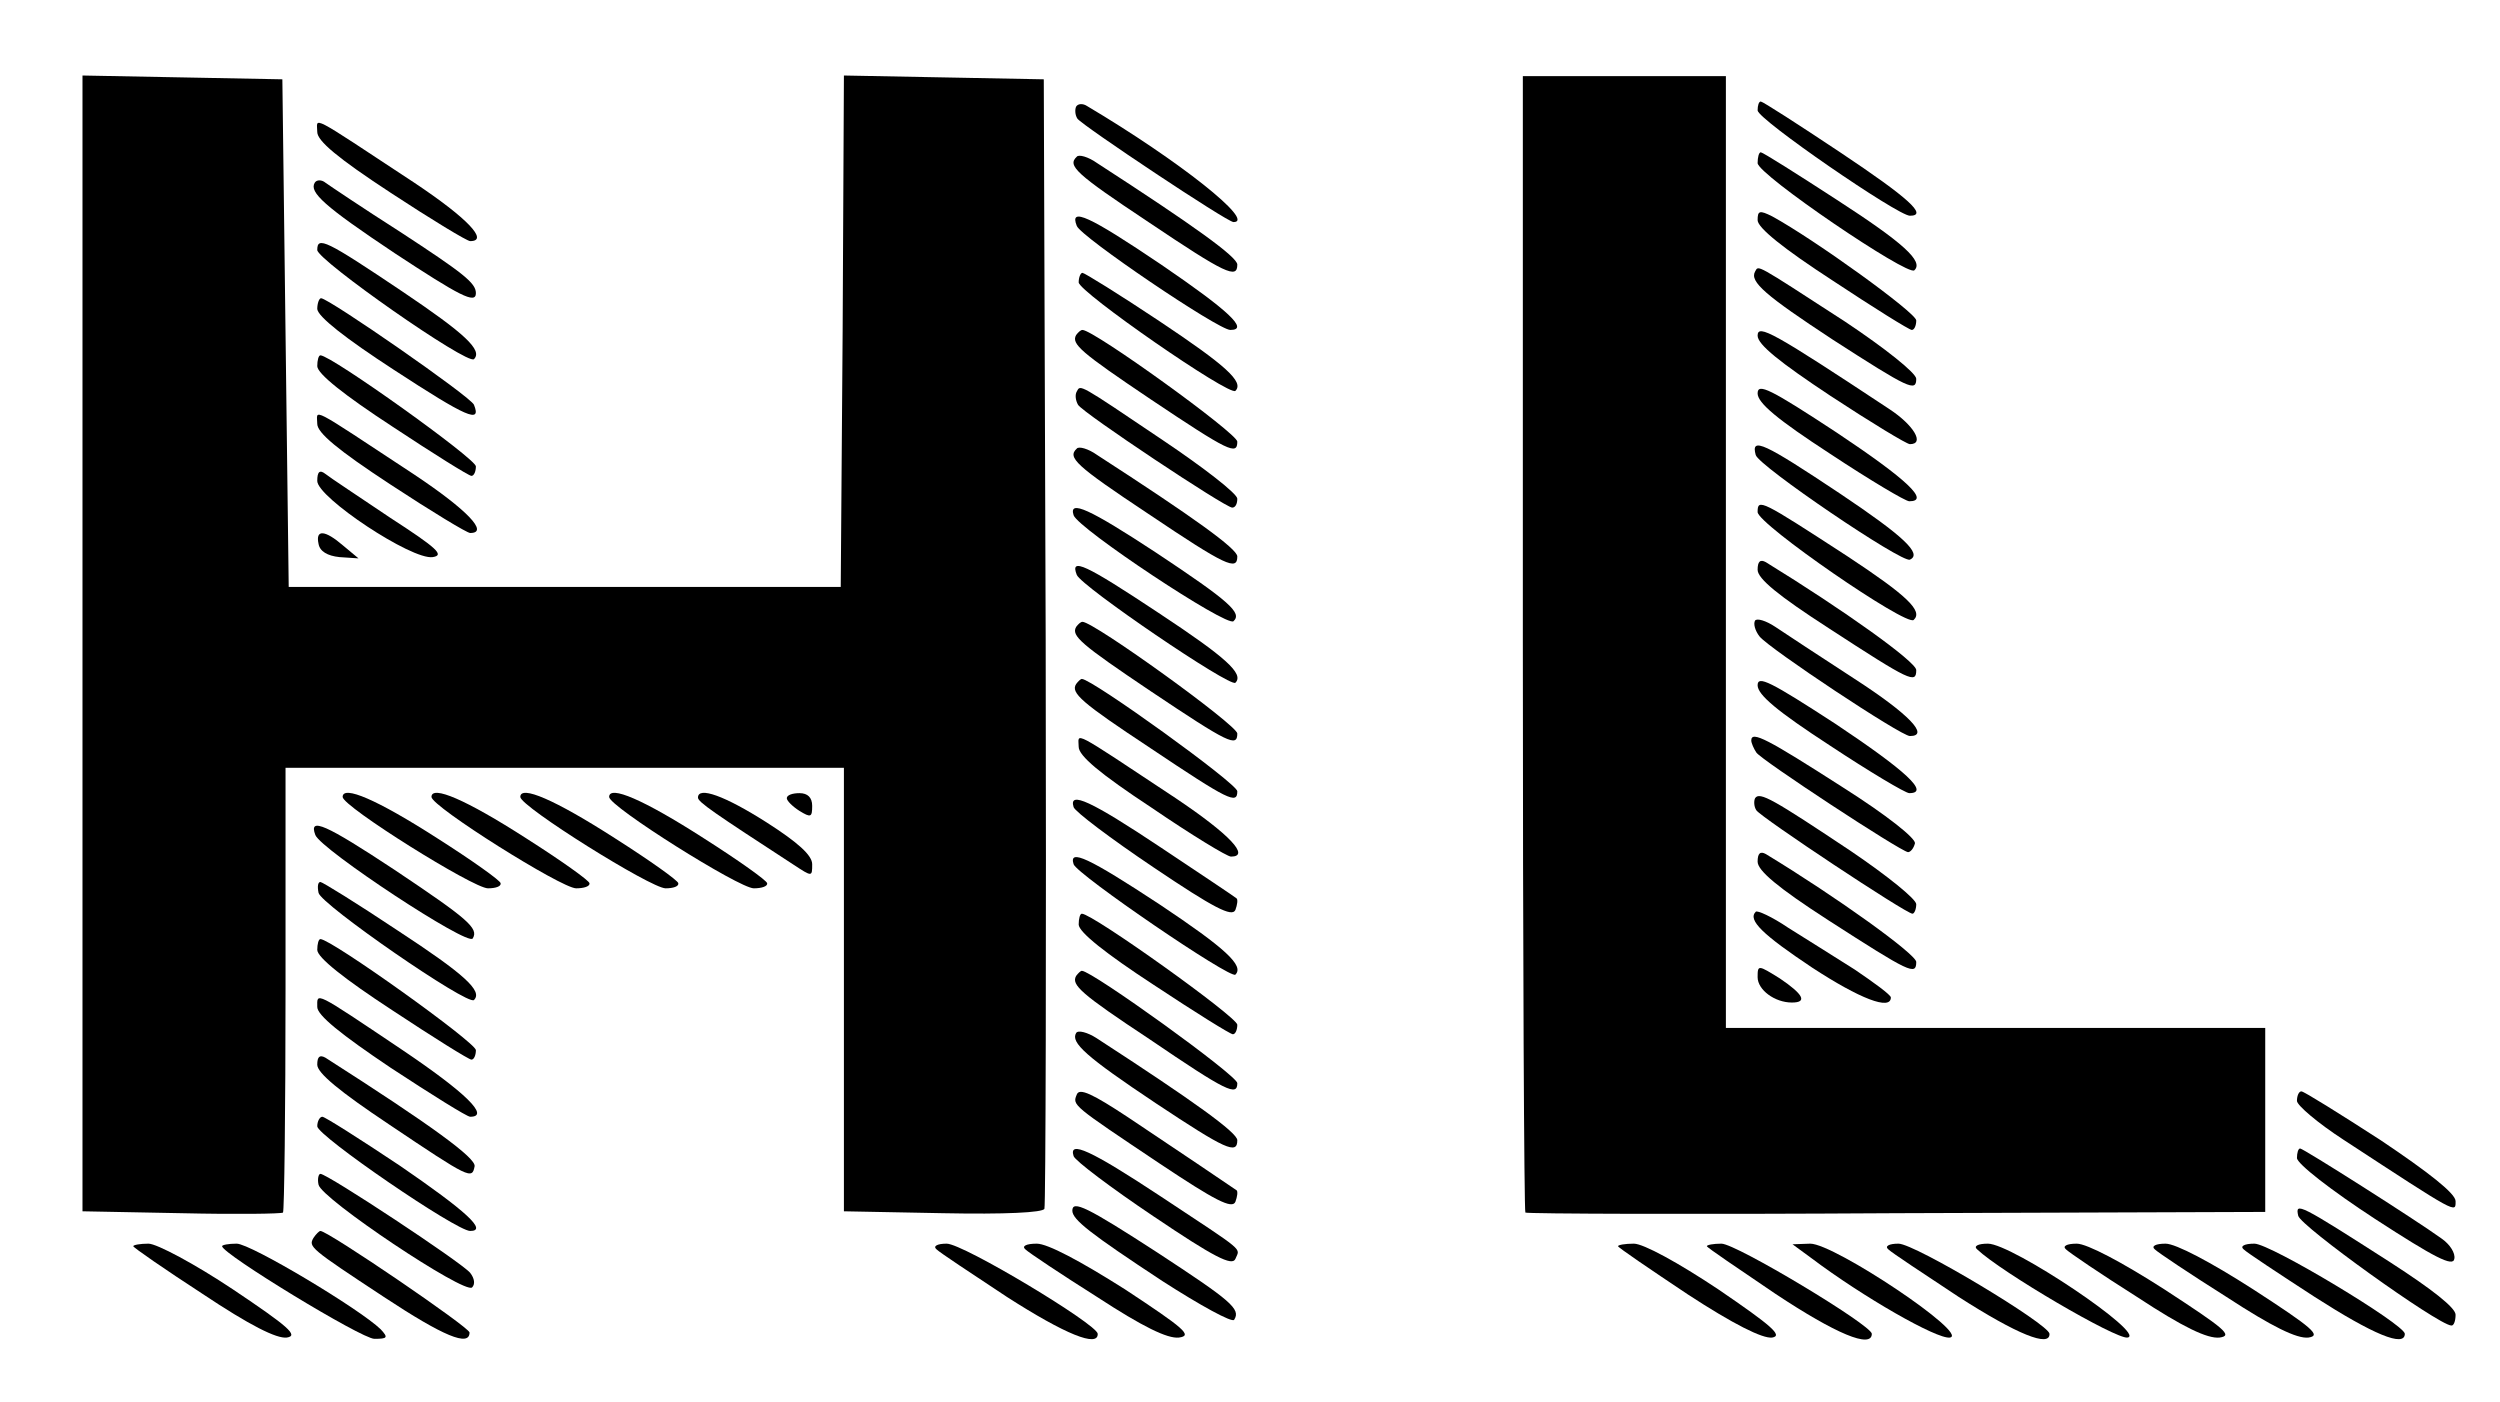 <?xml version="1.0" standalone="no"?>
<!DOCTYPE svg PUBLIC "-//W3C//DTD SVG 20010904//EN"
 "http://www.w3.org/TR/2001/REC-SVG-20010904/DTD/svg10.dtd">
<svg version="1.0" xmlns="http://www.w3.org/2000/svg"
 width="394pt" height="221pt" viewBox="0 0 394 221"
 preserveAspectRatio="xMidYMid meet">

<g transform="translate(0,221) scale(0.1,-0.1)"
fill="#000000" stroke="none">
<path d="M130 1196 l0 -895 156 -3 c86 -2 158 -1 160 1 2 2 4 161 4 353 l0
348 440 0 440 0 0 -350 0 -349 156 -3 c98 -2 158 1 160 7 2 6 3 408 2 895 l-3
885 -157 3 -158 3 -2 -403 -3 -403 -435 0 -435 0 -5 400 -5 400 -157 3 -158 3
0 -895z"/>
<path d="M2400 1197 c0 -492 2 -896 4 -898 2 -2 266 -3 585 -1 l581 2 0 145 0
145 -425 0 -425 0 0 750 0 750 -160 0 -160 0 0 -893z"/>
<path d="M1696 2042 c-2 -4 -2 -13 2 -19 8 -11 236 -163 246 -163 36 0 -86 97
-231 183 -6 4 -14 4 -17 -1z"/>
<path d="M2770 2036 c0 -14 221 -166 240 -166 29 0 -2 28 -110 100 -66 44
-122 80 -125 80 -3 0 -5 -6 -5 -14z"/>
<path d="M500 2002 c0 -14 32 -41 116 -96 64 -42 120 -76 125 -76 30 0 -4 36
-88 92 -170 112 -153 103 -153 80z"/>
<path d="M1697 1963 c-15 -14 -3 -26 113 -103 122 -82 140 -90 140 -67 0 12
-68 61 -221 160 -14 10 -29 14 -32 10z"/>
<path d="M2770 1953 c0 -18 237 -179 247 -169 15 14 -17 43 -122 111 -63 41
-117 75 -120 75 -3 0 -5 -8 -5 -17z"/>
<path d="M496 1922 c-9 -15 15 -37 126 -111 102 -67 128 -81 128 -63 0 16 -19
31 -120 97 -58 37 -110 72 -117 77 -6 5 -14 5 -17 0z"/>
<path d="M2770 1863 c0 -12 41 -45 118 -95 65 -43 121 -78 125 -78 4 0 7 7 7
15 0 12 -161 128 -227 164 -20 10 -23 9 -23 -6z"/>
<path d="M1697 1854 c6 -17 223 -164 242 -164 30 0 -2 30 -109 103 -114 77
-145 91 -133 61z"/>
<path d="M500 1816 c0 -16 237 -182 247 -172 14 14 -14 40 -112 106 -122 82
-135 88 -135 66z"/>
<path d="M2766 1782 c-9 -16 17 -38 122 -107 121 -78 132 -83 132 -62 0 9 -49
48 -112 90 -145 94 -136 89 -142 79z"/>
<path d="M1700 1765 c0 -15 238 -180 247 -171 14 14 -15 40 -120 110 -63 42
-118 76 -121 76 -3 0 -6 -7 -6 -15z"/>
<path d="M500 1723 c1 -12 44 -46 121 -96 115 -75 138 -85 126 -55 -4 12 -229
168 -241 168 -3 0 -6 -8 -6 -17z"/>
<path d="M2770 1681 c0 -14 35 -42 115 -95 64 -42 120 -76 125 -76 24 0 6 30
-32 55 -183 121 -208 135 -208 116z"/>
<path d="M1696 1682 c-8 -14 7 -27 117 -101 124 -83 137 -89 137 -67 0 13
-226 176 -244 176 -3 0 -7 -4 -10 -8z"/>
<path d="M500 1633 c0 -12 43 -46 118 -95 65 -43 121 -78 125 -78 4 0 7 7 7
15 0 12 -228 175 -245 175 -3 0 -5 -8 -5 -17z"/>
<path d="M2770 1590 c0 -15 31 -41 114 -95 62 -41 119 -75 125 -75 33 0 -3 34
-114 108 -105 69 -125 79 -125 62z"/>
<path d="M1697 1593 c-3 -5 -2 -14 2 -21 8 -13 232 -162 243 -162 5 0 8 6 8
14 0 8 -53 49 -117 92 -135 91 -130 88 -136 77z"/>
<path d="M500 1542 c0 -14 32 -41 116 -96 64 -42 120 -76 125 -76 30 0 -4 36
-88 92 -170 112 -153 103 -153 80z"/>
<path d="M1697 1503 c-15 -14 -3 -26 113 -103 122 -82 140 -90 140 -67 0 12
-68 61 -221 160 -14 10 -29 14 -32 10z"/>
<path d="M2767 1493 c4 -17 231 -171 243 -165 20 9 -10 37 -110 104 -120 80
-141 90 -133 61z"/>
<path d="M500 1452 c0 -26 149 -125 182 -120 19 3 7 14 -67 62 -49 33 -96 64
-102 69 -9 7 -13 4 -13 -11z"/>
<path d="M2770 1403 c0 -19 235 -181 246 -170 15 14 -10 38 -104 100 -137 89
-142 92 -142 70z"/>
<path d="M1692 1398 c7 -21 242 -177 252 -167 14 13 -6 31 -122 108 -105 69
-138 84 -130 59z"/>
<path d="M502 1353 c2 -12 14 -19 33 -21 l30 -2 -24 20 c-29 25 -44 26 -39 3z"/>
<path d="M2770 1312 c0 -14 33 -41 112 -92 129 -84 138 -88 138 -66 0 13 -115
95 -237 170 -9 5 -13 1 -13 -12z"/>
<path d="M1697 1304 c7 -18 242 -178 250 -170 14 14 -15 40 -121 110 -116 77
-140 88 -129 60z"/>
<path d="M2766 1232 c-3 -5 0 -16 7 -25 15 -19 223 -157 237 -157 32 0 -2 35
-87 90 -54 35 -110 72 -125 82 -15 10 -29 14 -32 10z"/>
<path d="M1696 1222 c-8 -14 7 -27 117 -101 124 -83 137 -89 137 -67 0 13
-226 176 -244 176 -3 0 -7 -4 -10 -8z"/>
<path d="M2770 1130 c0 -15 31 -41 114 -95 62 -41 119 -75 125 -75 33 0 -5 35
-116 109 -103 67 -123 77 -123 61z"/>
<path d="M1696 1132 c-9 -14 8 -29 117 -101 124 -83 137 -89 137 -68 0 12
-229 177 -245 177 -2 0 -6 -4 -9 -8z"/>
<path d="M1700 1033 c0 -14 33 -42 115 -96 63 -43 119 -77 125 -77 31 0 -2 35
-87 92 -169 112 -153 103 -153 81z"/>
<path d="M2760 1043 c0 -4 4 -13 8 -19 8 -12 226 -155 239 -157 4 0 9 6 11 14
1 8 -44 44 -115 89 -117 75 -143 89 -143 73z"/>
<path d="M540 954 c0 -15 206 -144 229 -144 12 0 21 3 20 8 0 4 -45 36 -100
71 -95 61 -149 84 -149 65z"/>
<path d="M680 954 c0 -15 205 -144 228 -144 12 0 22 3 21 8 0 4 -45 36 -100
71 -95 61 -149 84 -149 65z"/>
<path d="M820 954 c0 -15 206 -144 229 -144 12 0 21 3 20 8 0 4 -45 36 -100
71 -95 61 -149 84 -149 65z"/>
<path d="M960 954 c0 -15 205 -144 228 -144 12 0 22 3 21 8 0 4 -45 36 -100
71 -95 61 -149 84 -149 65z"/>
<path d="M1100 953 c0 -7 25 -24 151 -106 29 -19 29 -19 29 1 0 14 -22 34 -72
66 -66 42 -108 57 -108 39z"/>
<path d="M1240 952 c0 -4 9 -13 20 -20 18 -11 20 -10 20 8 0 13 -7 20 -20 20
-11 0 -20 -3 -20 -8z"/>
<path d="M2766 952 c-2 -4 -2 -13 2 -19 7 -11 236 -163 246 -163 3 0 6 7 6 15
0 8 -46 45 -102 83 -123 82 -145 95 -152 84z"/>
<path d="M1692 938 c2 -7 59 -50 126 -95 95 -64 124 -79 129 -67 3 8 4 16 2
18 -2 2 -56 38 -119 80 -111 74 -146 90 -138 64z"/>
<path d="M497 894 c9 -23 241 -176 248 -163 10 16 -8 31 -123 108 -109 72
-136 84 -125 55z"/>
<path d="M2770 852 c0 -14 32 -41 111 -92 129 -83 139 -88 139 -66 0 12 -125
102 -237 170 -9 5 -13 1 -13 -12z"/>
<path d="M1692 848 c5 -16 248 -182 255 -174 14 14 -15 41 -120 111 -111 73
-143 88 -135 63z"/>
<path d="M502 803 c3 -18 236 -179 245 -169 14 14 -14 40 -121 110 -63 42
-118 76 -121 76 -4 0 -5 -7 -3 -17z"/>
<path d="M2767 773 c-13 -13 11 -36 89 -88 75 -49 124 -68 124 -47 0 4 -26 23
-57 44 -32 20 -79 50 -105 66 -25 17 -49 28 -51 25z"/>
<path d="M1700 753 c0 -12 43 -46 118 -95 65 -43 121 -78 125 -78 4 0 7 7 7
15 0 12 -228 175 -245 175 -3 0 -5 -8 -5 -17z"/>
<path d="M500 713 c0 -12 43 -46 118 -95 65 -43 121 -78 125 -78 4 0 7 7 7 15
0 12 -228 175 -245 175 -3 0 -5 -8 -5 -17z"/>
<path d="M2770 670 c0 -20 27 -40 54 -40 25 0 18 13 -19 38 -34 21 -35 22 -35
2z"/>
<path d="M1696 672 c-8 -14 7 -28 116 -100 122 -83 138 -90 138 -69 0 12 -229
177 -245 177 -2 0 -6 -4 -9 -8z"/>
<path d="M500 623 c0 -13 37 -43 116 -96 64 -42 120 -77 125 -77 32 0 -7 38
-108 106 -140 94 -133 90 -133 67z"/>
<path d="M1696 582 c-9 -15 15 -37 126 -111 110 -73 128 -81 128 -58 0 12 -68
61 -222 161 -14 9 -29 13 -32 8z"/>
<path d="M500 532 c0 -13 35 -42 113 -94 128 -86 131 -87 135 -66 2 13 -66 63
-235 171 -9 5 -13 2 -13 -11z"/>
<path d="M1697 485 c-7 -17 -8 -16 131 -109 87 -58 114 -72 119 -60 3 8 4 16
2 18 -10 7 -102 69 -171 115 -56 37 -77 47 -81 36z"/>
<path d="M3620 475 c0 -7 33 -35 73 -61 182 -119 177 -116 177 -97 0 12 -42
45 -118 96 -65 42 -121 77 -125 77 -4 0 -7 -7 -7 -15z"/>
<path d="M500 435 c0 -15 219 -165 241 -165 28 0 -6 31 -111 103 -63 42 -118
77 -122 77 -4 0 -8 -7 -8 -15z"/>
<path d="M1692 388 c2 -7 59 -50 126 -95 95 -64 124 -79 129 -67 7 18 19 8
-117 98 -112 74 -146 89 -138 64z"/>
<path d="M3620 385 c0 -9 54 -51 123 -96 94 -61 123 -76 125 -63 2 9 -7 23
-20 32 -40 29 -218 142 -223 142 -3 0 -5 -7 -5 -15z"/>
<path d="M502 343 c4 -22 230 -173 242 -162 5 5 4 14 -3 23 -13 16 -225 156
-236 156 -3 0 -5 -8 -3 -17z"/>
<path d="M1690 302 c0 -14 28 -36 142 -111 59 -38 110 -66 113 -61 11 17 -5
30 -121 106 -111 72 -134 83 -134 66z"/>
<path d="M3622 294 c3 -16 219 -171 241 -173 4 -1 7 7 7 17 0 11 -37 40 -102
82 -145 93 -151 96 -146 74z"/>
<path d="M494 259 c-8 -14 -6 -16 111 -93 94 -62 135 -79 135 -56 0 8 -223
160 -235 160 -2 0 -7 -5 -11 -11z"/>
<path d="M210 246 c0 -2 49 -36 109 -75 75 -50 117 -71 133 -69 19 3 3 17 -85
76 -60 40 -120 72 -133 72 -13 0 -24 -2 -24 -4z"/>
<path d="M350 246 c0 -12 220 -146 240 -146 21 0 22 2 10 15 -33 32 -205 135
-227 135 -13 0 -23 -2 -23 -4z"/>
<path d="M1476 241 c5 -5 55 -38 111 -75 92 -59 144 -80 143 -58 -1 15 -212
142 -238 142 -15 0 -22 -4 -16 -9z"/>
<path d="M1616 241 c5 -5 56 -39 113 -75 72 -47 111 -66 129 -64 22 3 9 14
-85 76 -71 45 -122 72 -139 72 -17 0 -24 -4 -18 -9z"/>
<path d="M2550 246 c0 -2 50 -36 110 -76 72 -47 118 -70 133 -68 17 3 0 18
-85 76 -63 42 -118 72 -133 72 -14 0 -25 -2 -25 -4z"/>
<path d="M2690 246 c0 -2 49 -35 108 -75 95 -63 152 -87 152 -63 -1 14 -214
142 -237 142 -13 0 -23 -2 -23 -4z"/>
<path d="M2855 227 c81 -61 198 -128 218 -125 32 5 -182 148 -220 148 l-28 -1
30 -22z"/>
<path d="M2976 241 c5 -5 55 -38 111 -75 92 -59 144 -80 143 -58 -1 15 -212
142 -238 142 -15 0 -22 -4 -16 -9z"/>
<path d="M3116 241 c38 -36 219 -142 237 -139 31 5 -182 148 -220 148 -16 0
-23 -4 -17 -9z"/>
<path d="M3256 241 c5 -5 55 -39 112 -75 73 -48 111 -66 130 -64 22 3 8 14
-87 76 -67 43 -122 72 -138 72 -16 0 -23 -4 -17 -9z"/>
<path d="M3396 241 c5 -5 56 -39 113 -75 72 -47 111 -66 129 -64 21 3 7 15
-87 76 -67 43 -122 72 -138 72 -16 0 -23 -4 -17 -9z"/>
<path d="M3536 241 c5 -5 55 -38 112 -75 92 -59 142 -80 142 -58 -1 15 -212
142 -237 142 -16 0 -23 -4 -17 -9z"/>
</g>
</svg>
